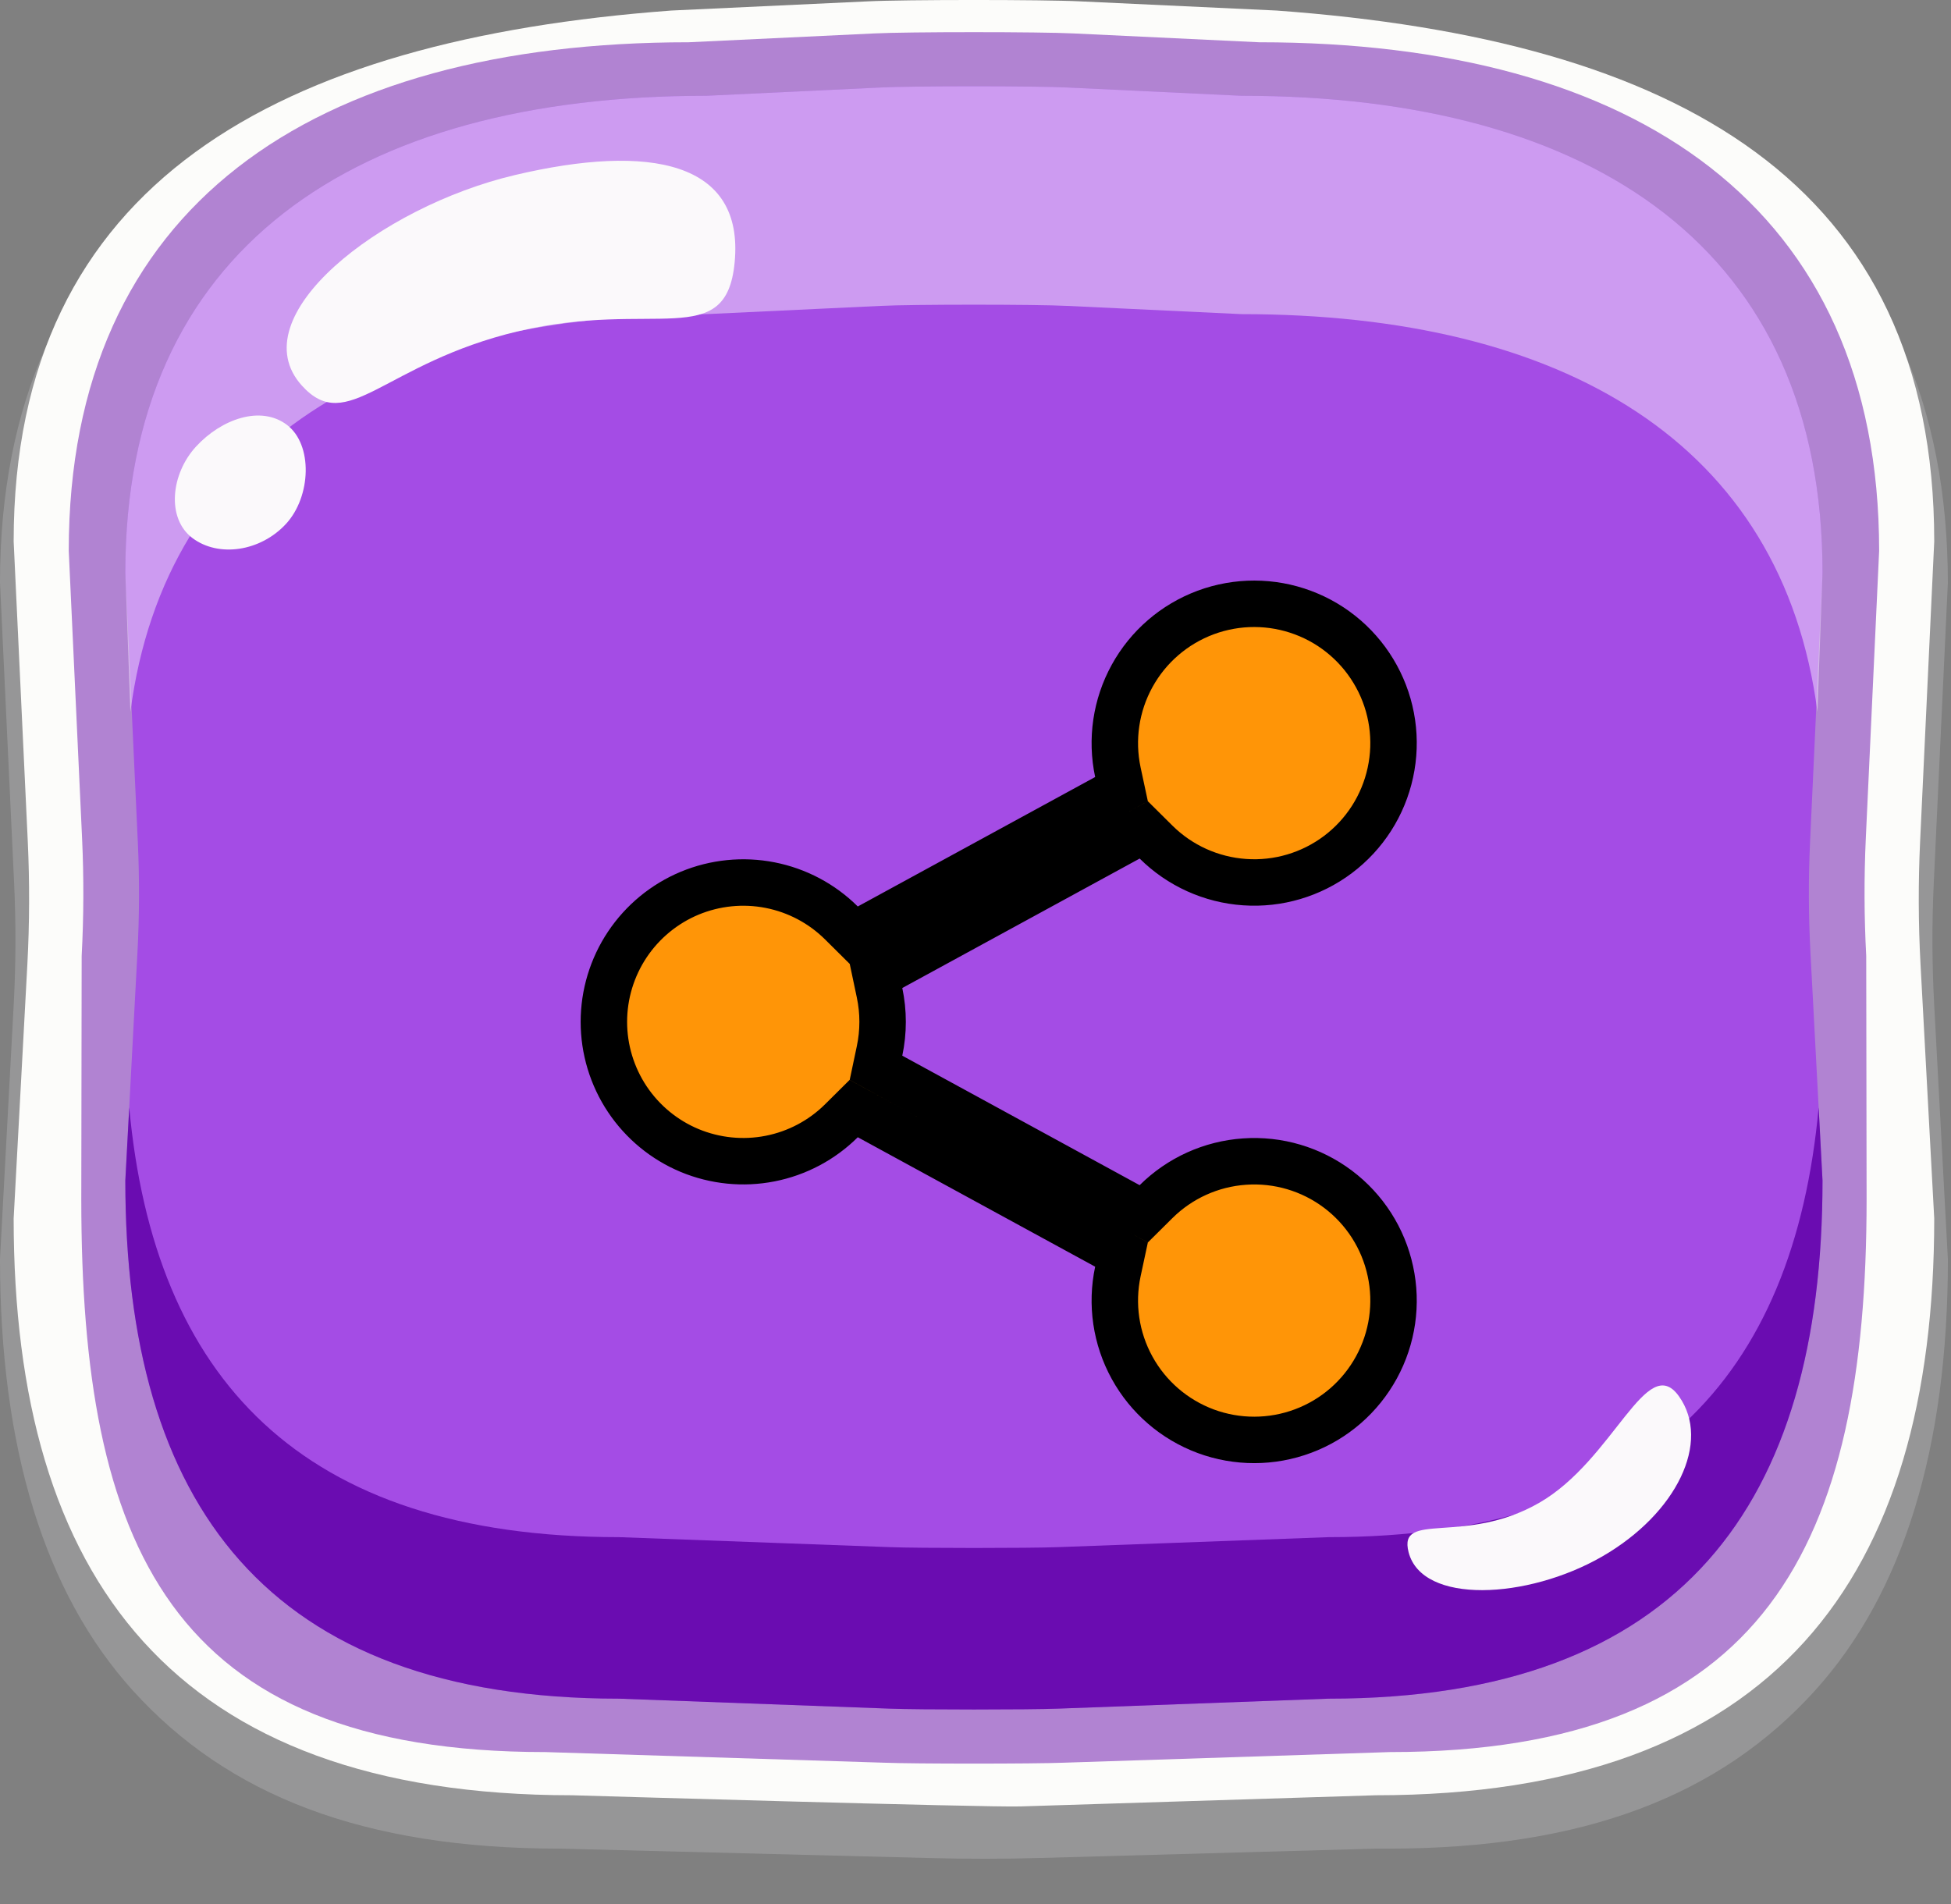 <svg width="42" height="41" viewBox="0 0 42 41" fill="none" xmlns="http://www.w3.org/2000/svg">
<rect x="0" y="0" width="42" height="41" fill="#808080" stroke="none"/>
<path d="M41.638 21.633C41.591 20.759 41.588 19.883 41.629 19.009L41.932 12.553C41.933 8.705 40.6 5.738 37.973 3.723C35.485 1.816 31.958 0.848 27.49 0.847L23.263 0.649C22.838 0.627 21.798 0.62 20.966 0.62C20.135 0.62 19.095 0.627 18.669 0.649L14.443 0.847C9.975 0.848 6.448 1.816 3.96 3.723C1.332 5.738 0 8.705 0 12.541L0.304 19.012C0.345 19.885 0.342 20.76 0.295 21.633L0 27.103C3.21892e-07 31.175 0.961 34.297 2.858 36.394C4.901 38.654 7.825 39.8 12.061 39.8L20.028 40.003C20.819 40.023 21.61 40.023 22.4 40.001L29.623 39.8C29.623 39.8 29.884 39.8 29.884 39.8C34.108 39.8 37.032 38.654 39.075 36.394C40.971 34.297 41.933 31.175 41.933 27.116L41.638 21.633Z" fill="#969697"/>
<path d="M41.335 18.116L41.639 11.657C41.639 3.92 36.101 0.854 27.482 0.227L23.247 0.029C22.488 -0.01 19.445 -0.01 18.685 0.029L14.451 0.227C6.003 0.854 0.294 3.92 0.294 11.657L0.598 18.116C0.639 18.997 0.636 19.88 0.589 20.762L0.294 26.232C0.294 33.969 3.73 38.651 12.321 38.651C12.321 38.651 21.291 38.917 21.973 38.891L29.611 38.651C38.203 38.651 41.639 33.969 41.639 26.232L41.344 20.762C41.296 19.88 41.294 18.997 41.335 18.116Z" fill="#FCFCFA"/>
<path d="M40.166 18.048L40.453 11.86C40.453 4.448 35.207 0.91 27.108 0.91L23.116 0.72C22.4 0.683 19.532 0.683 18.816 0.72L14.825 0.91C6.726 0.91 1.48 4.448 1.48 11.86L1.767 18.048C1.806 18.892 1.803 19.738 1.758 20.583L1.75 25.823C1.75 33.236 3.64 37.721 11.739 37.721L19.037 37.95C19.68 37.976 22.253 37.976 22.895 37.95L29.924 37.721C38.023 37.721 40.183 33.236 40.183 25.823L40.175 20.583C40.13 19.738 40.127 18.892 40.166 18.048Z" fill="#711DB0" fill-opacity="0.54"/>
<path d="M38.966 18.128L39.234 12.327C39.234 5.378 34.317 2.062 26.724 2.062L22.982 1.884C22.311 1.849 19.622 1.849 18.951 1.884L15.209 2.062C7.616 2.062 2.698 5.378 2.698 12.327L2.967 18.128C3.004 18.92 3.001 19.713 2.959 20.504L2.698 25.417C2.698 32.366 5.735 36.571 13.327 36.571L19.158 36.786C19.761 36.81 22.172 36.81 22.775 36.786L28.606 36.571C36.198 36.571 39.234 32.366 39.234 25.417L38.974 20.504C38.932 19.713 38.929 18.92 38.966 18.128Z" fill="#9200FF" fill-opacity="0.42"/>
<path d="M39.234 12.327C39.234 5.378 34.317 2.062 26.724 2.062L22.982 1.884C22.311 1.849 19.622 1.849 18.951 1.884L15.209 2.062C7.616 2.062 2.698 5.378 2.698 12.327L2.807 15.328C3.562 9.539 8.265 6.763 15.209 6.763L18.951 6.586C19.622 6.551 22.311 6.551 22.982 6.586L26.724 6.763C33.667 6.763 38.371 9.539 39.125 15.328L39.234 12.327Z" fill="#FCF8FF" fill-opacity="0.46"/>
<path d="M28.606 33.094L22.775 33.309C22.172 33.333 19.761 33.333 19.158 33.309L13.327 33.094C6.455 33.094 3.316 29.649 2.782 23.842L2.698 25.417C2.698 32.366 5.735 36.571 13.327 36.571L19.158 36.786C19.761 36.81 22.172 36.81 22.775 36.786L28.606 36.571C36.198 36.571 39.234 32.366 39.234 25.417L39.151 23.842C38.617 29.649 35.478 33.094 28.606 33.094Z" fill="#6000A8" fill-opacity="0.84"/>
<path d="M30.323 33.417C30.613 34.548 32.884 34.436 34.492 33.51C36.099 32.583 36.839 31.039 36.144 30.062C35.449 29.084 34.745 31.427 33.138 32.353C31.53 33.28 30.092 32.516 30.323 33.417Z" fill="#FBF9FB"/>
<path d="M15.815 5.651C16.024 3.476 13.995 3.082 11.084 3.769C8.173 4.456 5.162 6.821 6.498 8.301C7.484 9.393 8.255 7.817 11.166 7.129C14.077 6.442 15.631 7.569 15.815 5.651Z" fill="#FBF9FB"/>
<path d="M6.174 9.145C5.61 8.722 4.77 9.02 4.223 9.611C3.677 10.202 3.579 11.162 4.144 11.585C4.708 12.008 5.608 11.872 6.155 11.281C6.701 10.69 6.739 9.569 6.174 9.145Z" fill="#FBF9FB"/>
<path d="M24.065 27.375L24.143 27.011L23.815 26.832L18.705 24.045L18.378 23.867L18.114 24.129C17.693 24.547 17.159 24.83 16.577 24.944C15.996 25.058 15.394 24.997 14.847 24.77C14.3 24.542 13.833 24.157 13.504 23.664C13.176 23.172 13 22.592 13 22C13 21.408 13.176 20.828 13.504 20.336C13.833 19.843 14.3 19.458 14.847 19.23C15.394 19.003 15.996 18.942 16.577 19.056C17.159 19.17 17.693 19.453 18.114 19.871L18.378 20.133L18.705 19.955L23.815 17.168L24.143 16.989L24.065 16.625C23.915 15.92 24.023 15.185 24.371 14.553C24.718 13.922 25.281 13.437 25.957 13.186C26.633 12.936 27.376 12.937 28.051 13.19C28.726 13.442 29.287 13.93 29.632 14.562C29.978 15.194 30.084 15.93 29.931 16.634C29.779 17.339 29.378 17.965 28.802 18.398C28.226 18.831 27.513 19.042 26.794 18.992C26.075 18.943 25.398 18.637 24.886 18.129L24.622 17.867L24.295 18.045L19.185 20.832L18.858 21.01L18.935 21.375C19.022 21.787 19.022 22.212 18.935 22.624L18.858 22.989L19.184 23.167L24.294 25.955L24.622 26.133L24.886 25.871C25.398 25.363 26.075 25.057 26.794 25.008C27.513 24.958 28.226 25.169 28.802 25.602C29.378 26.035 29.779 26.661 29.931 27.366C30.084 28.07 29.978 28.805 29.632 29.438C29.287 30.07 28.726 30.558 28.051 30.81C27.376 31.063 26.633 31.064 25.957 30.814C25.281 30.563 24.718 30.078 24.371 29.447C24.023 28.815 23.915 28.08 24.065 27.375Z" fill="#FF9507" stroke="black"/>
</svg>

